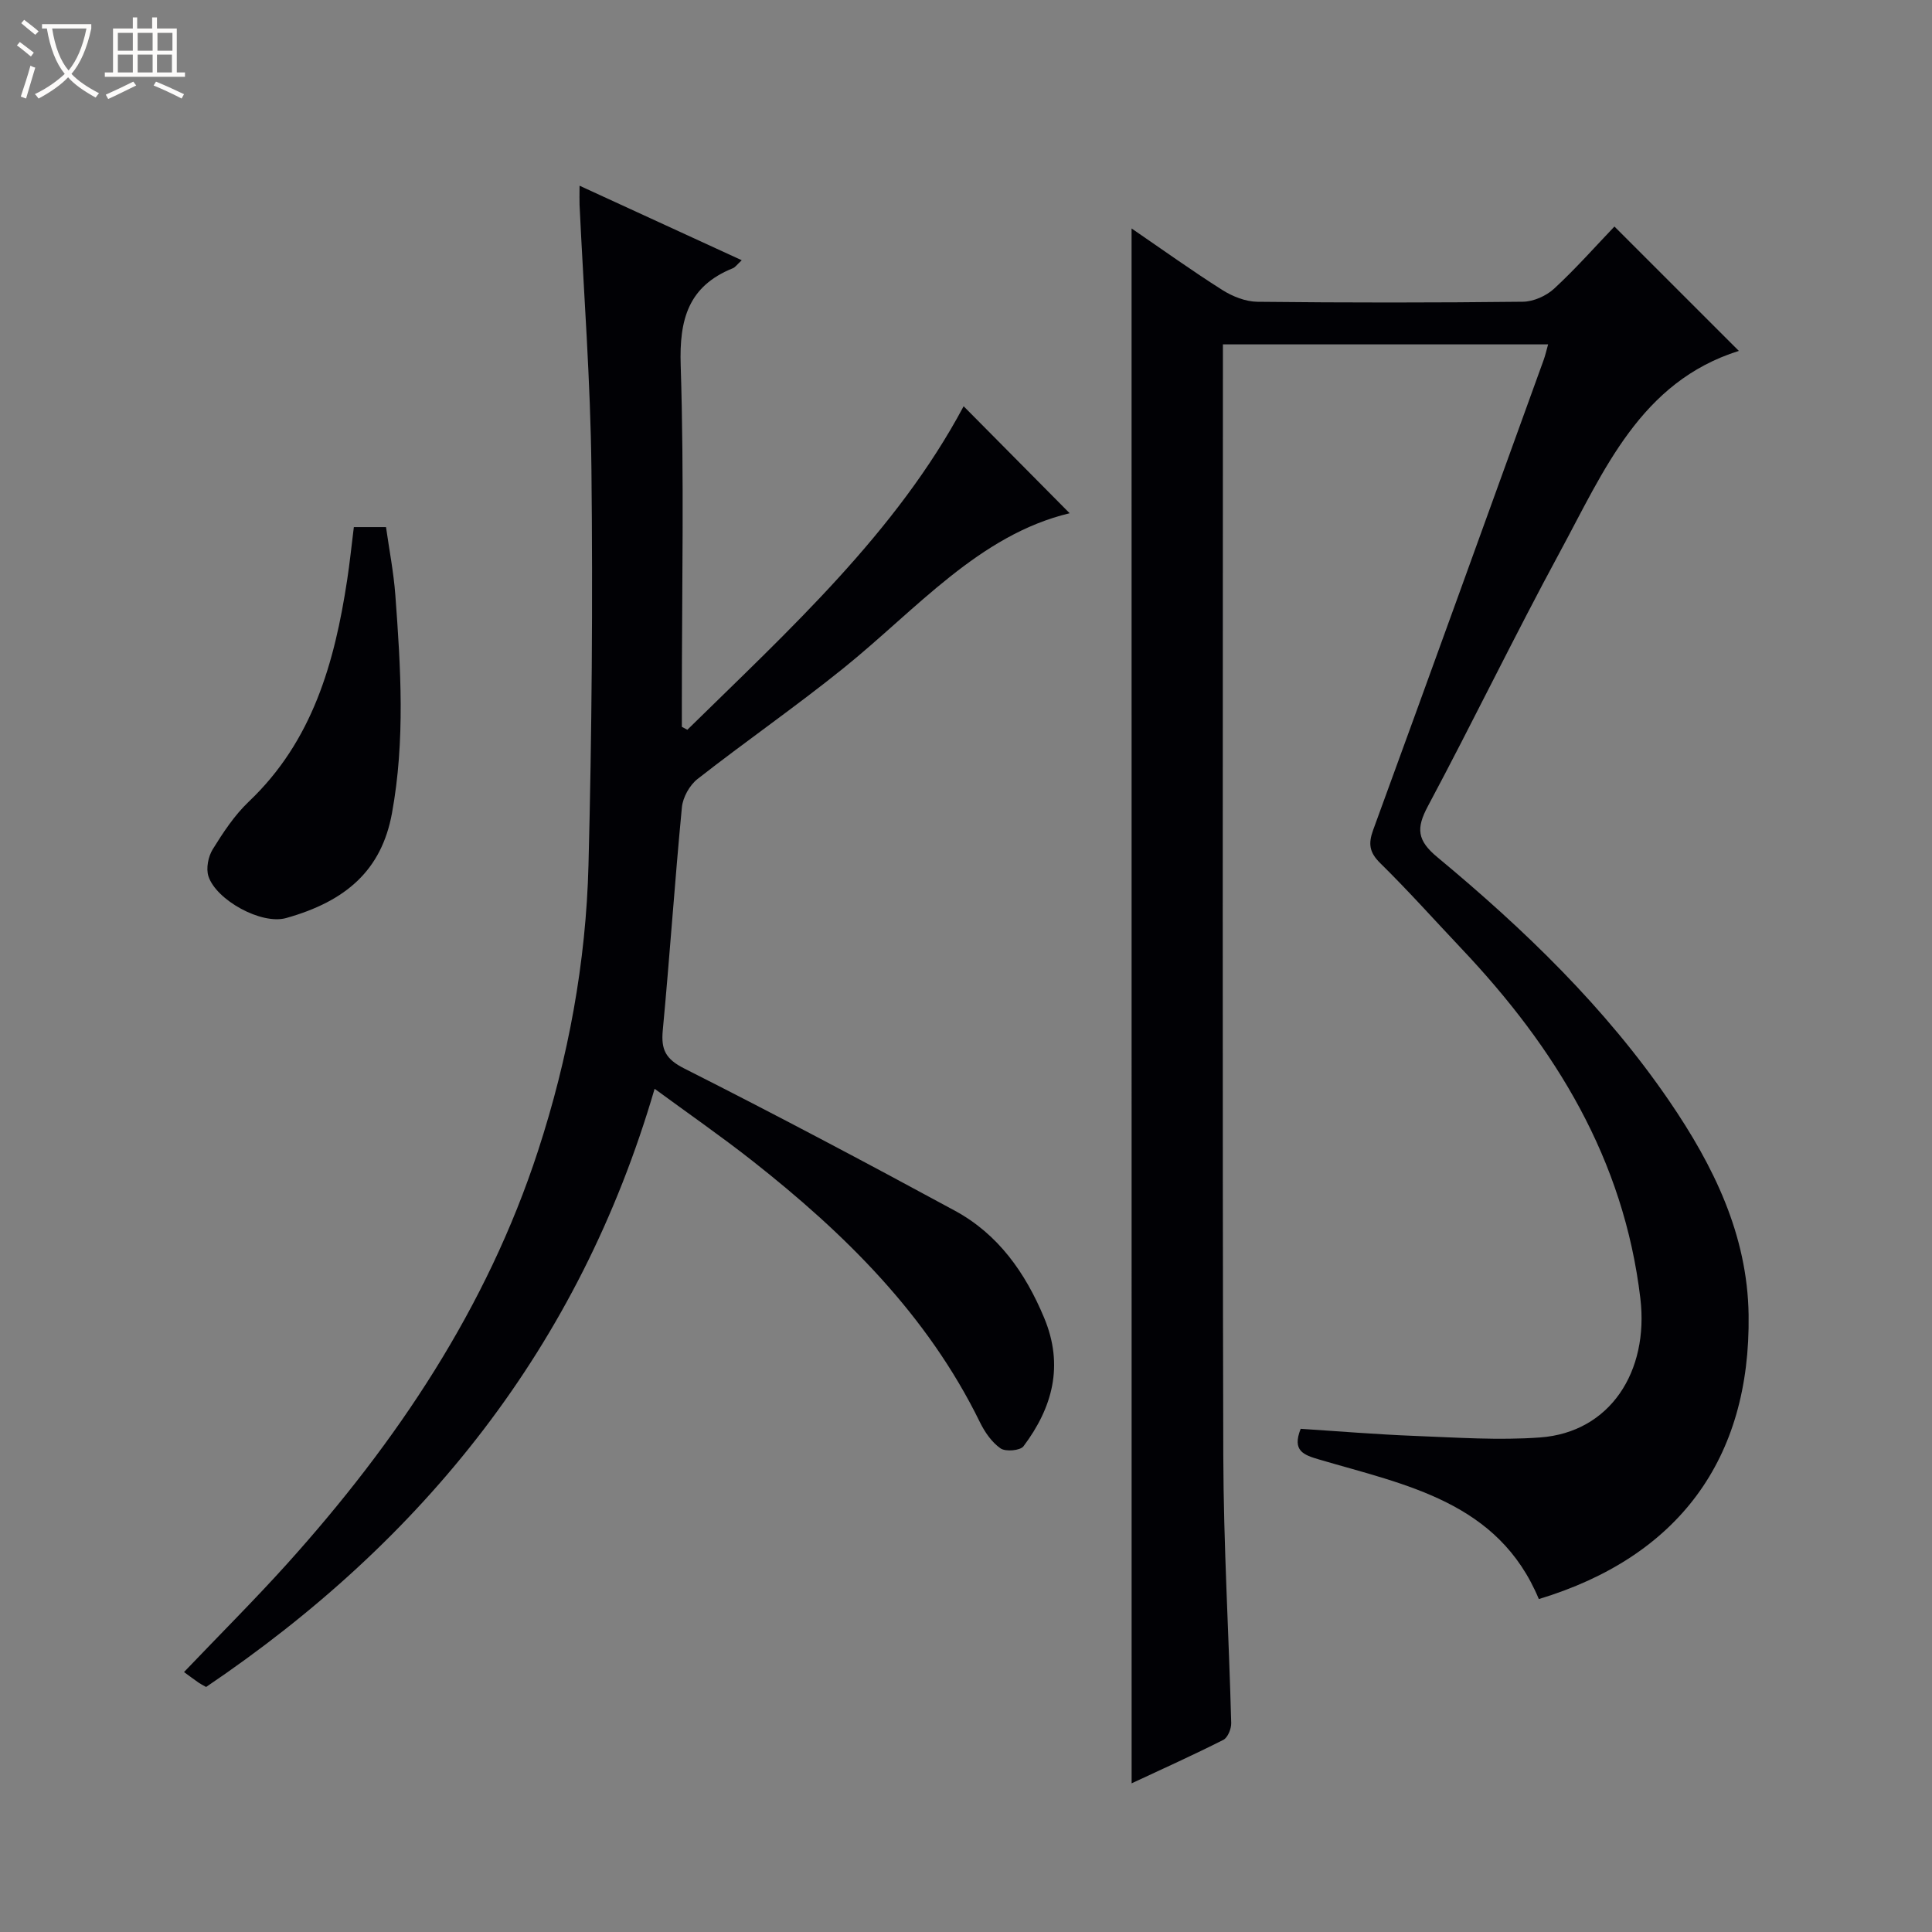 <svg enable-background="new 0 0 400 400" viewBox="0 0 400 400" xmlns="http://www.w3.org/2000/svg"><rect x="0" y="0" width="400" height="400" fill="#808080" stroke="none"/><path d="m6.4 11.7c-1-.8-1.9-1.6-2.9-2.3l.6-.7c.9.7 1.9 1.4 2.9 2.2zm-2.1 8.3c.7-2.1 1.4-4.2 2-6.4.2.1.6.3 1 .4-.7 2.3-1.3 4.4-1.9 6.4zm3-12.8c-1.1-.9-2.1-1.7-2.9-2.4l.6-.7c1 .8 2 1.5 3 2.4zm1.4-1.3v-.9h10.2v.9c-.9 4.2-2.3 7.3-4.1 9.4 1.3 1.4 3.2 2.7 5.7 4-.2.2-.4.5-.7.9-2.5-1.4-4.4-2.7-5.7-4.2-1.4 1.5-3.5 3-6.1 4.4 0 0 0 0-.1-.1-.3-.4-.5-.7-.7-.8 2.7-1.3 4.7-2.8 6.2-4.2-1.8-2.2-3-5.3-3.7-9.4zm9.2 0h-7.1c.6 3.8 1.7 6.7 3.4 8.7 1.7-2.1 2.9-4.8 3.7-8.7z" fill="#fcfbfa"/><path d="m31.6 3.6h.9v2.3h4.1v9.1h1.7v.9h-16.6v-.9h1.7v-9.1h4.1v-2.3h.9v2.3h3.1v-2.3zm-4 13.3.6.8c-1.9.9-3.8 1.9-5.8 2.8-.2-.3-.3-.6-.5-.9 2-.9 3.9-1.8 5.7-2.7zm-3.2-10.1v3.7h3.1v-3.7zm0 4.5v3.7h3.1v-3.7zm4.1-4.5v3.7h3.1v-3.7zm0 4.5v3.7h3.1v-3.7zm9.1 9.1c-2.1-1.1-4.1-2-5.8-2.7l.5-.8c2.2.9 4.1 1.8 5.8 2.6zm-1.9-13.6h-3.1v3.7h3.1zm-3.2 4.5v3.7h3.1v-3.7z" fill="#fcfbfa"/><g fill="#010105"><path d="m234.28 47.3c6.49 4.44 12.52 8.77 18.79 12.74 2.11 1.34 4.82 2.41 7.27 2.44 18.33.2 36.66.2 54.98-.01 2.19-.03 4.82-1.21 6.45-2.71 4.5-4.16 8.58-8.78 12.48-12.86 8.87 8.87 17.17 17.16 25.76 25.75-20.39 6.4-27.93 24.81-37.04 41.62-9.42 17.39-18.03 35.21-27.35 52.66-2.44 4.57-2.24 7.06 1.99 10.56 17.97 14.92 34.76 31.09 48.02 50.5 9.11 13.34 16.16 27.62 16.4 44.23.43 29.89-14.57 50.12-43.43 58.85-8.38-20.14-27.51-23.61-45.4-28.87-3.33-.98-5.72-1.79-3.91-6.38 7.78.5 15.69 1.16 23.62 1.47 8.64.33 17.35.95 25.94.32 14.54-1.06 22.56-13.68 20.77-28.78-3.42-28.85-17.59-51.86-36.98-72.37-5.61-5.93-11.04-12.02-16.86-17.74-2.26-2.22-2.53-4-1.49-6.86 11.85-32.43 23.57-64.91 35.32-97.37.33-.92.55-1.89.91-3.19-22.37 0-44.43 0-67.33 0v5.15c0 74.98-.12 149.96.08 224.93.05 18.45 1.15 36.9 1.64 55.36.03 1.18-.71 3.01-1.63 3.48-6.19 3.13-12.52 5.98-18.99 9-.01-107.37-.01-214.18-.01-321.92z"/><path d="m119.99 38.45c11.54 5.3 22.32 10.26 33.58 15.43-.96.88-1.33 1.45-1.85 1.66-9.22 3.72-11.1 10.59-10.79 20.11.74 23.14.24 46.31.24 69.48v5.35c.38.2.76.41 1.14.61 21.2-20.81 43.26-40.87 57.2-66.98 7.22 7.29 14.73 14.87 21.95 22.15-18.74 4.48-31.68 19.87-46.84 32.09-9.84 7.93-20.25 15.14-30.2 22.93-1.64 1.28-3.04 3.79-3.24 5.86-1.48 15.38-2.51 30.8-3.96 46.18-.38 4.01.59 5.95 4.47 7.91 18.82 9.5 37.46 19.38 56 29.43 8.98 4.87 14.59 12.83 18.49 22.18 4.11 9.85 1.76 18.56-4.28 26.6-.68.9-3.71 1.16-4.75.43-1.81-1.26-3.26-3.36-4.26-5.4-10.89-22.26-28-39.09-47.13-54.14-6.38-5.02-13.06-9.65-20.23-14.91-15.61 53.43-47.88 93.46-92.86 123.85-.73-.41-1.17-.63-1.57-.91-.96-.67-1.9-1.37-3-2.18 7.48-7.84 14.63-14.96 21.37-22.44 22.69-25.21 41.32-52.95 51.93-85.49 6.26-19.2 9.93-39 10.44-59.16.7-27.29.9-54.61.61-81.9-.19-18.27-1.6-36.53-2.46-54.8-.04-.98 0-1.97 0-3.94z"/><path d="m73.26 109.13h6.66c.66 4.67 1.58 9.35 1.93 14.07 1.12 15.07 2.06 30.12-.7 45.18-2.15 11.75-9.47 18.2-21.9 21.69-5.14 1.45-14.47-3.72-16.09-8.63-.54-1.63-.05-4.09.88-5.6 2.17-3.5 4.52-7.07 7.48-9.88 13.19-12.53 17.76-28.77 20.36-45.92.53-3.45.88-6.91 1.38-10.91z"/></g></svg>